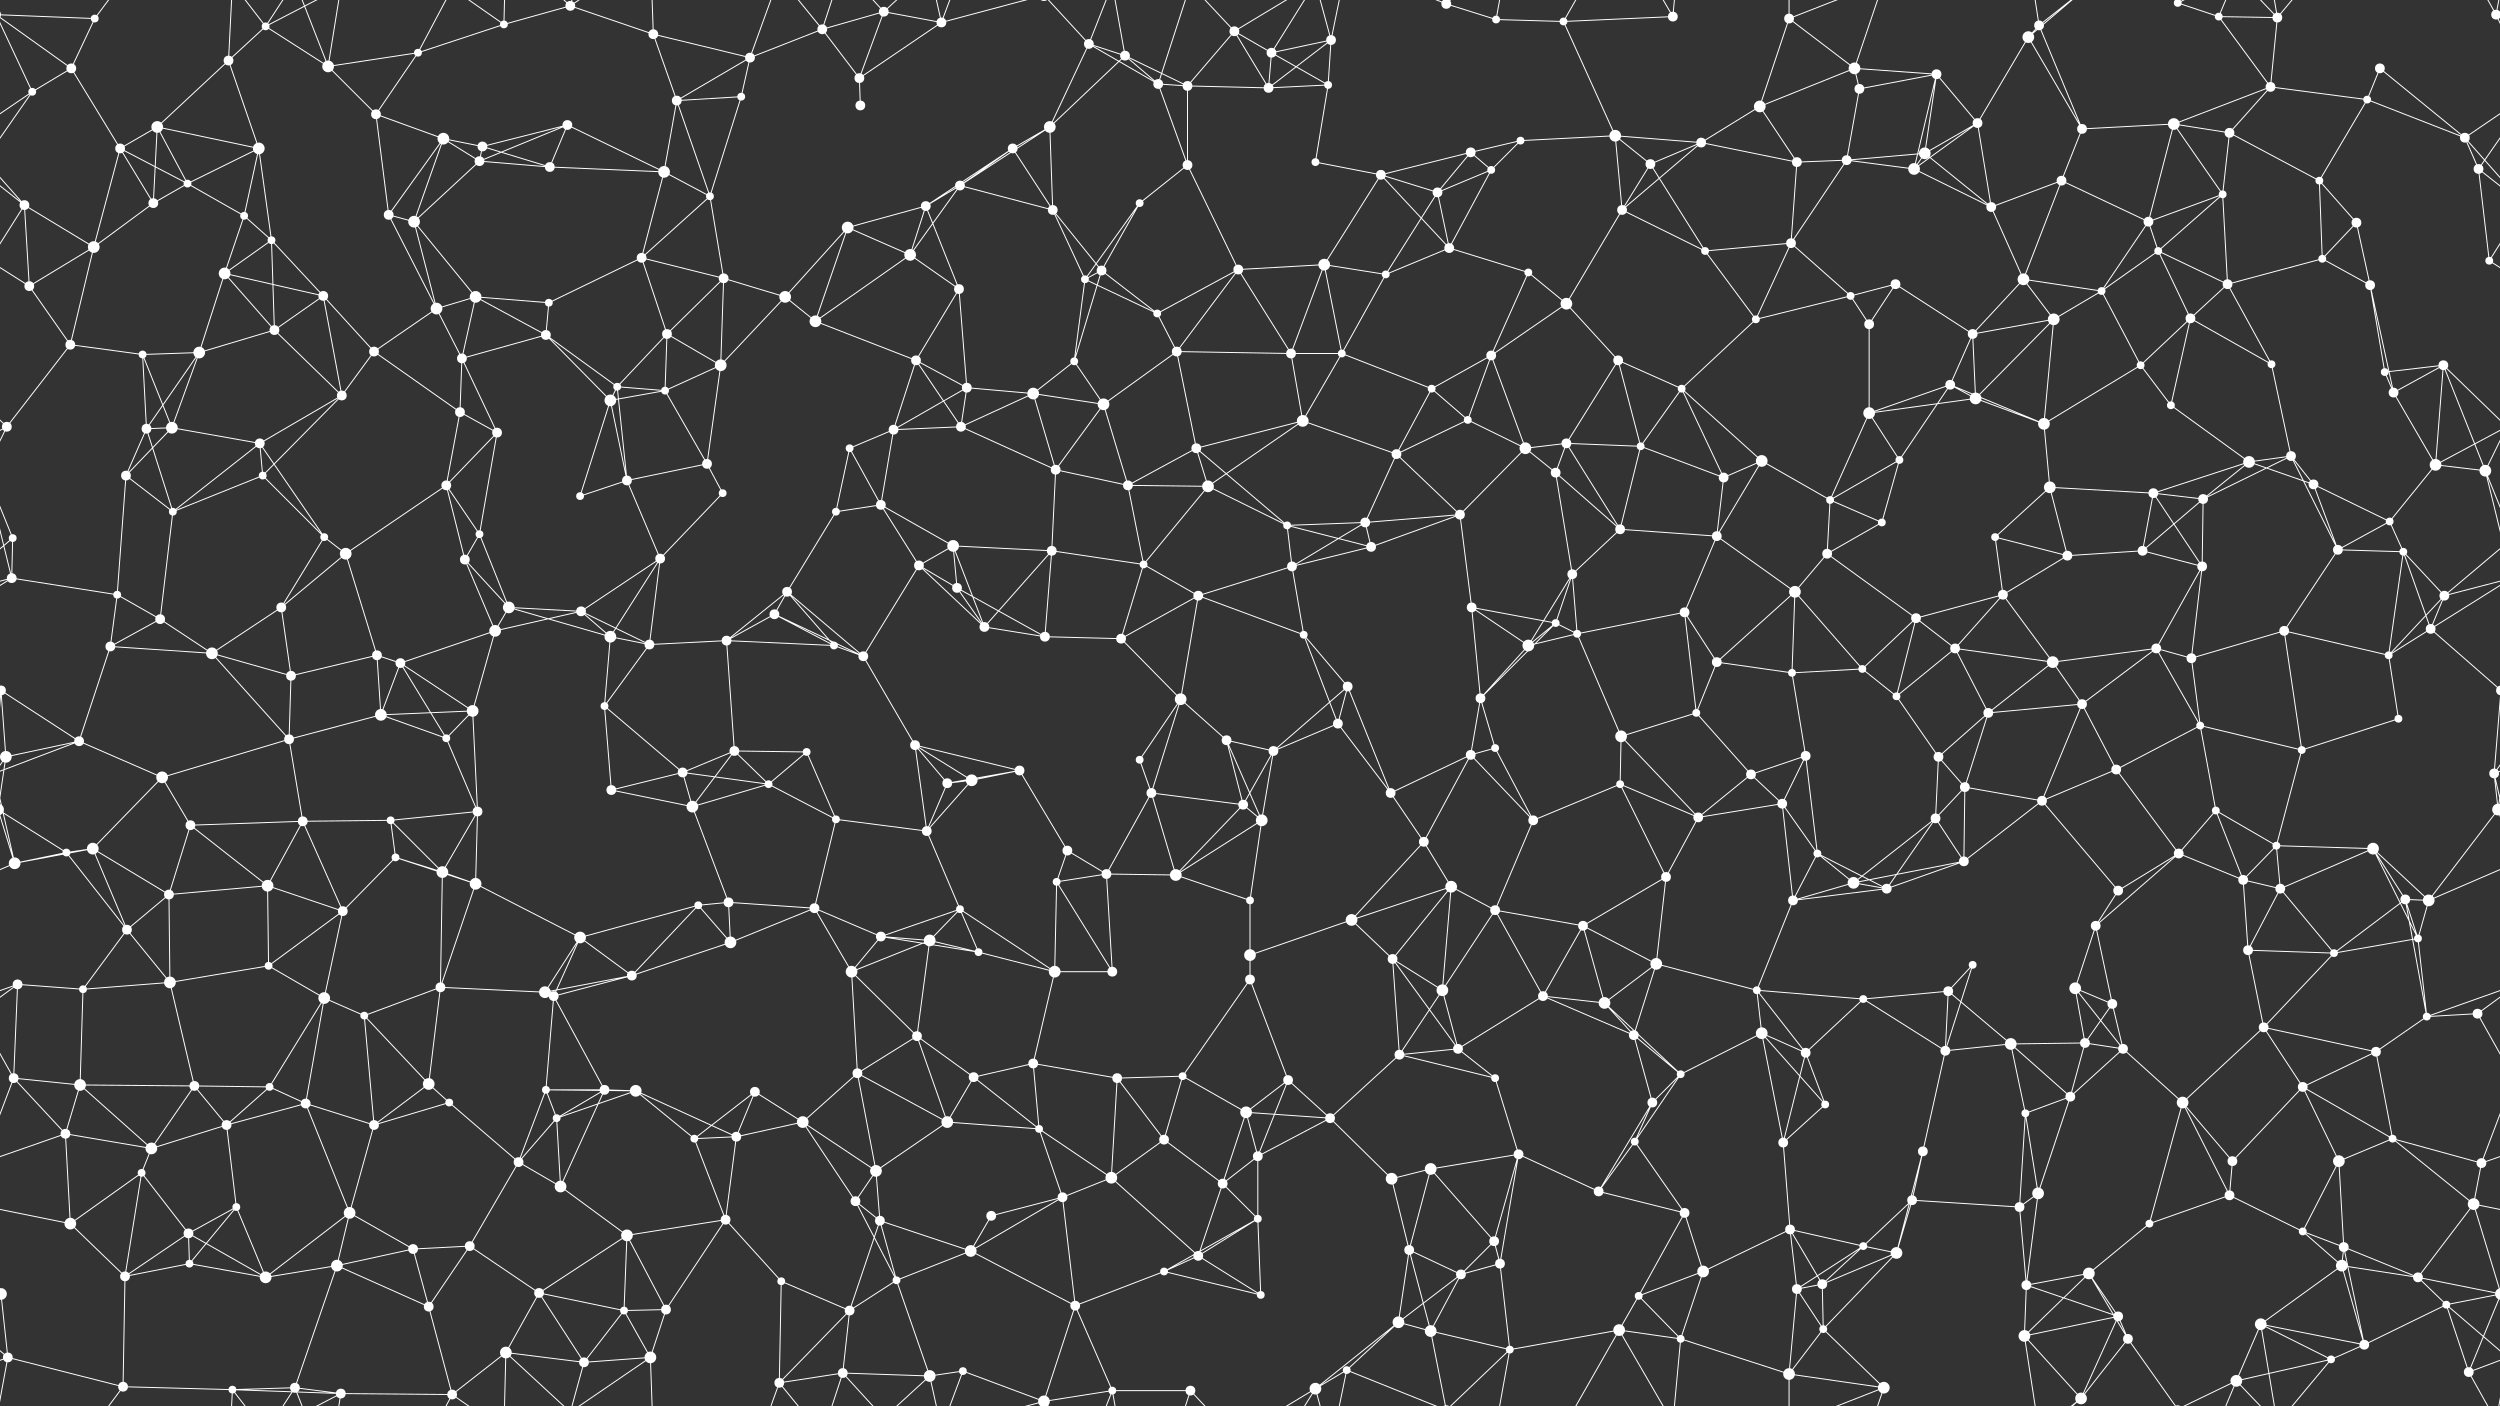 <svg xmlns="http://www.w3.org/2000/svg" width="2560" height="1440" fill="#fff"><rect width="100%" height="100%" fill="#333333" stroke="none"/><circle cx="73" cy="70" r="5"/><circle cx="97" cy="19" r="4"/><circle cx="234" cy="62" r="5"/><circle cx="272" cy="27" r="4"/><circle cx="336" cy="68" r="6"/><circle cx="428" cy="54" r="4"/><circle cx="516" cy="25" r="4"/><circle cx="584" cy="6" r="5"/><circle cx="669" cy="35" r="5"/><circle cx="768" cy="59" r="5"/><circle cx="842" cy="30" r="5"/><circle cx="905" cy="12" r="5"/><circle cx="964" cy="23" r="5"/><circle cx="1115" cy="45" r="5"/><circle cx="1152" cy="57" r="5"/><circle cx="1264" cy="32" r="5"/><circle cx="1302" cy="54" r="5"/><circle cx="1363" cy="41" r="5"/><circle cx="1481" cy="4" r="5"/><circle cx="1481" cy="1444" r="5"/><circle cx="1532" cy="20" r="4"/><circle cx="1601" cy="22" r="4"/><circle cx="1713" cy="17" r="5"/><circle cx="1832" cy="19" r="5"/><circle cx="1899" cy="70" r="6"/><circle cx="1983" cy="76" r="5"/><circle cx="2077" cy="38" r="6"/><circle cx="2088" cy="26" r="5"/><circle cx="2230" cy="3" r="4"/><circle cx="2230" cy="1443" r="4"/><circle cx="2272" cy="17" r="4"/><circle cx="2332" cy="18" r="5"/><circle cx="2437" cy="70" r="5"/><circle cx="2556" cy="15" r="5"/><circle cx="-4" cy="15" r="5"/><circle cx="33" cy="94" r="4"/><circle cx="123" cy="152" r="5"/><circle cx="161" cy="130" r="6"/><circle cx="265" cy="152" r="6"/><circle cx="385" cy="117" r="5"/><circle cx="454" cy="142" r="6"/><circle cx="494" cy="150" r="5"/><circle cx="581" cy="128" r="5"/><circle cx="693" cy="103" r="5"/><circle cx="759" cy="99" r="4"/><circle cx="880" cy="80" r="5"/><circle cx="881" cy="108" r="5"/><circle cx="1037" cy="152" r="5"/><circle cx="1075" cy="130" r="6"/><circle cx="1186" cy="86" r="5"/><circle cx="1216" cy="88" r="5"/><circle cx="1299" cy="90" r="5"/><circle cx="1360" cy="87" r="4"/><circle cx="1506" cy="156" r="5"/><circle cx="1557" cy="144" r="4"/><circle cx="1654" cy="139" r="6"/><circle cx="1742" cy="146" r="5"/><circle cx="1802" cy="109" r="6"/><circle cx="1904" cy="91" r="5"/><circle cx="1971" cy="157" r="6"/><circle cx="2025" cy="126" r="5"/><circle cx="2132" cy="132" r="5"/><circle cx="2226" cy="127" r="6"/><circle cx="2283" cy="136" r="5"/><circle cx="2325" cy="89" r="5"/><circle cx="2424" cy="102" r="4"/><circle cx="2524" cy="141" r="5"/><circle cx="25" cy="210" r="5"/><circle cx="157" cy="208" r="5"/><circle cx="192" cy="188" r="4"/><circle cx="250" cy="221" r="4"/><circle cx="398" cy="220" r="5"/><circle cx="424" cy="227" r="6"/><circle cx="491" cy="165" r="5"/><circle cx="563" cy="171" r="5"/><circle cx="680" cy="176" r="6"/><circle cx="727" cy="201" r="4"/><circle cx="868" cy="233" r="6"/><circle cx="948" cy="211" r="5"/><circle cx="983" cy="190" r="5"/><circle cx="1078" cy="215" r="5"/><circle cx="1167" cy="208" r="4"/><circle cx="1216" cy="169" r="5"/><circle cx="1347" cy="166" r="4"/><circle cx="1414" cy="179" r="5"/><circle cx="1472" cy="197" r="5"/><circle cx="1527" cy="174" r="4"/><circle cx="1661" cy="215" r="5"/><circle cx="1690" cy="168" r="5"/><circle cx="1840" cy="166" r="5"/><circle cx="1891" cy="164" r="5"/><circle cx="1960" cy="173" r="6"/><circle cx="2039" cy="212" r="5"/><circle cx="2111" cy="185" r="5"/><circle cx="2200" cy="227" r="5"/><circle cx="2276" cy="199" r="4"/><circle cx="2375" cy="185" r="4"/><circle cx="2413" cy="228" r="5"/><circle cx="2538" cy="173" r="5"/><circle cx="30" cy="293" r="5"/><circle cx="96" cy="253" r="6"/><circle cx="230" cy="280" r="6"/><circle cx="278" cy="246" r="4"/><circle cx="331" cy="303" r="5"/><circle cx="447" cy="316" r="6"/><circle cx="487" cy="304" r="6"/><circle cx="562" cy="310" r="4"/><circle cx="657" cy="264" r="5"/><circle cx="741" cy="285" r="5"/><circle cx="804" cy="304" r="6"/><circle cx="932" cy="261" r="6"/><circle cx="982" cy="296" r="5"/><circle cx="1111" cy="286" r="4"/><circle cx="1128" cy="277" r="5"/><circle cx="1268" cy="276" r="5"/><circle cx="1356" cy="271" r="6"/><circle cx="1419" cy="281" r="4"/><circle cx="1484" cy="254" r="5"/><circle cx="1565" cy="279" r="4"/><circle cx="1604" cy="311" r="6"/><circle cx="1746" cy="257" r="4"/><circle cx="1834" cy="249" r="5"/><circle cx="1895" cy="303" r="4"/><circle cx="1941" cy="291" r="5"/><circle cx="2072" cy="286" r="6"/><circle cx="2152" cy="298" r="4"/><circle cx="2210" cy="257" r="4"/><circle cx="2281" cy="291" r="5"/><circle cx="2378" cy="265" r="4"/><circle cx="2427" cy="292" r="5"/><circle cx="2549" cy="267" r="4"/><circle cx="72" cy="353" r="5"/><circle cx="146" cy="363" r="4"/><circle cx="204" cy="361" r="6"/><circle cx="281" cy="338" r="5"/><circle cx="383" cy="360" r="5"/><circle cx="473" cy="367" r="5"/><circle cx="559" cy="343" r="5"/><circle cx="632" cy="396" r="4"/><circle cx="683" cy="342" r="5"/><circle cx="738" cy="374" r="6"/><circle cx="835" cy="329" r="6"/><circle cx="938" cy="369" r="5"/><circle cx="990" cy="397" r="5"/><circle cx="1100" cy="370" r="4"/><circle cx="1185" cy="321" r="4"/><circle cx="1205" cy="360" r="5"/><circle cx="1322" cy="362" r="5"/><circle cx="1374" cy="362" r="4"/><circle cx="1466" cy="398" r="4"/><circle cx="1527" cy="364" r="5"/><circle cx="1657" cy="369" r="5"/><circle cx="1722" cy="398" r="4"/><circle cx="1798" cy="327" r="4"/><circle cx="1914" cy="332" r="5"/><circle cx="1997" cy="394" r="5"/><circle cx="2020" cy="342" r="5"/><circle cx="2103" cy="327" r="6"/><circle cx="2192" cy="374" r="4"/><circle cx="2243" cy="326" r="5"/><circle cx="2326" cy="373" r="4"/><circle cx="2442" cy="381" r="4"/><circle cx="2502" cy="374" r="5"/><circle cx="7" cy="437" r="5"/><circle cx="150" cy="439" r="5"/><circle cx="176" cy="438" r="6"/><circle cx="266" cy="454" r="5"/><circle cx="350" cy="405" r="5"/><circle cx="471" cy="422" r="5"/><circle cx="509" cy="443" r="5"/><circle cx="625" cy="410" r="6"/><circle cx="681" cy="400" r="4"/><circle cx="724" cy="475" r="5"/><circle cx="870" cy="459" r="4"/><circle cx="915" cy="440" r="5"/><circle cx="984" cy="437" r="5"/><circle cx="1058" cy="403" r="6"/><circle cx="1130" cy="414" r="6"/><circle cx="1225" cy="459" r="5"/><circle cx="1334" cy="431" r="6"/><circle cx="1430" cy="465" r="5"/><circle cx="1503" cy="430" r="4"/><circle cx="1562" cy="459" r="6"/><circle cx="1604" cy="454" r="5"/><circle cx="1680" cy="457" r="4"/><circle cx="1804" cy="472" r="6"/><circle cx="1914" cy="423" r="6"/><circle cx="1945" cy="471" r="4"/><circle cx="2023" cy="408" r="6"/><circle cx="2093" cy="434" r="6"/><circle cx="2223" cy="415" r="4"/><circle cx="2303" cy="473" r="6"/><circle cx="2346" cy="467" r="5"/><circle cx="2451" cy="402" r="5"/><circle cx="2494" cy="476" r="6"/><circle cx="13" cy="551" r="4"/><circle cx="129" cy="487" r="5"/><circle cx="177" cy="524" r="4"/><circle cx="269" cy="487" r="4"/><circle cx="332" cy="550" r="4"/><circle cx="457" cy="497" r="5"/><circle cx="491" cy="547" r="4"/><circle cx="594" cy="508" r="4"/><circle cx="642" cy="492" r="5"/><circle cx="740" cy="505" r="4"/><circle cx="856" cy="524" r="4"/><circle cx="902" cy="517" r="5"/><circle cx="976" cy="559" r="6"/><circle cx="1081" cy="481" r="5"/><circle cx="1155" cy="497" r="5"/><circle cx="1237" cy="498" r="6"/><circle cx="1318" cy="538" r="4"/><circle cx="1398" cy="535" r="5"/><circle cx="1495" cy="527" r="5"/><circle cx="1593" cy="484" r="5"/><circle cx="1659" cy="542" r="5"/><circle cx="1758" cy="549" r="5"/><circle cx="1765" cy="489" r="5"/><circle cx="1874" cy="512" r="4"/><circle cx="1927" cy="535" r="4"/><circle cx="2043" cy="550" r="4"/><circle cx="2099" cy="499" r="6"/><circle cx="2205" cy="505" r="5"/><circle cx="2256" cy="511" r="5"/><circle cx="2369" cy="496" r="5"/><circle cx="2447" cy="534" r="4"/><circle cx="2545" cy="482" r="6"/><circle cx="12" cy="592" r="5"/><circle cx="120" cy="609" r="4"/><circle cx="164" cy="634" r="5"/><circle cx="288" cy="622" r="5"/><circle cx="354" cy="567" r="6"/><circle cx="476" cy="573" r="5"/><circle cx="521" cy="622" r="6"/><circle cx="595" cy="626" r="5"/><circle cx="676" cy="572" r="5"/><circle cx="793" cy="629" r="5"/><circle cx="806" cy="606" r="5"/><circle cx="941" cy="579" r="5"/><circle cx="980" cy="602" r="5"/><circle cx="1077" cy="564" r="5"/><circle cx="1171" cy="578" r="4"/><circle cx="1227" cy="610" r="5"/><circle cx="1323" cy="580" r="5"/><circle cx="1404" cy="560" r="5"/><circle cx="1507" cy="622" r="5"/><circle cx="1593" cy="638" r="4"/><circle cx="1610" cy="588" r="5"/><circle cx="1725" cy="627" r="5"/><circle cx="1838" cy="606" r="6"/><circle cx="1871" cy="567" r="5"/><circle cx="1962" cy="633" r="5"/><circle cx="2051" cy="609" r="5"/><circle cx="2117" cy="569" r="5"/><circle cx="2194" cy="564" r="5"/><circle cx="2255" cy="580" r="5"/><circle cx="2394" cy="563" r="5"/><circle cx="2461" cy="565" r="4"/><circle cx="2503" cy="610" r="5"/><circle cx="1" cy="707" r="5"/><circle cx="2561" cy="707" r="5"/><circle cx="113" cy="662" r="5"/><circle cx="217" cy="669" r="6"/><circle cx="298" cy="692" r="5"/><circle cx="386" cy="671" r="5"/><circle cx="410" cy="679" r="5"/><circle cx="507" cy="646" r="6"/><circle cx="625" cy="652" r="6"/><circle cx="665" cy="660" r="5"/><circle cx="744" cy="656" r="5"/><circle cx="854" cy="661" r="4"/><circle cx="884" cy="672" r="5"/><circle cx="1008" cy="642" r="5"/><circle cx="1070" cy="652" r="5"/><circle cx="1148" cy="654" r="5"/><circle cx="1209" cy="716" r="6"/><circle cx="1335" cy="650" r="4"/><circle cx="1380" cy="703" r="5"/><circle cx="1516" cy="715" r="5"/><circle cx="1565" cy="661" r="6"/><circle cx="1615" cy="649" r="4"/><circle cx="1758" cy="678" r="5"/><circle cx="1835" cy="689" r="4"/><circle cx="1907" cy="685" r="4"/><circle cx="1942" cy="713" r="4"/><circle cx="2002" cy="664" r="5"/><circle cx="2102" cy="678" r="6"/><circle cx="2208" cy="664" r="5"/><circle cx="2244" cy="674" r="5"/><circle cx="2339" cy="646" r="5"/><circle cx="2446" cy="671" r="4"/><circle cx="2489" cy="644" r="5"/><circle cx="6" cy="775" r="6"/><circle cx="81" cy="759" r="5"/><circle cx="166" cy="796" r="6"/><circle cx="296" cy="757" r="5"/><circle cx="390" cy="732" r="6"/><circle cx="457" cy="756" r="4"/><circle cx="484" cy="728" r="6"/><circle cx="619" cy="723" r="4"/><circle cx="699" cy="791" r="5"/><circle cx="752" cy="769" r="5"/><circle cx="826" cy="770" r="4"/><circle cx="937" cy="763" r="5"/><circle cx="995" cy="799" r="6"/><circle cx="1044" cy="789" r="5"/><circle cx="1167" cy="778" r="4"/><circle cx="1256" cy="758" r="5"/><circle cx="1304" cy="769" r="5"/><circle cx="1370" cy="741" r="5"/><circle cx="1506" cy="773" r="5"/><circle cx="1531" cy="766" r="4"/><circle cx="1660" cy="754" r="6"/><circle cx="1737" cy="730" r="4"/><circle cx="1793" cy="793" r="5"/><circle cx="1849" cy="774" r="5"/><circle cx="1985" cy="775" r="5"/><circle cx="2036" cy="730" r="5"/><circle cx="2132" cy="721" r="5"/><circle cx="2167" cy="788" r="5"/><circle cx="2253" cy="743" r="4"/><circle cx="2357" cy="768" r="4"/><circle cx="2456" cy="736" r="4"/><circle cx="2554" cy="792" r="5"/><circle cx="68" cy="873" r="4"/><circle cx="95" cy="869" r="6"/><circle cx="195" cy="845" r="5"/><circle cx="310" cy="841" r="5"/><circle cx="400" cy="840" r="4"/><circle cx="405" cy="878" r="4"/><circle cx="489" cy="831" r="5"/><circle cx="626" cy="809" r="5"/><circle cx="709" cy="826" r="6"/><circle cx="787" cy="803" r="4"/><circle cx="856" cy="839" r="4"/><circle cx="949" cy="851" r="5"/><circle cx="970" cy="802" r="5"/><circle cx="1093" cy="871" r="5"/><circle cx="1179" cy="812" r="5"/><circle cx="1273" cy="824" r="5"/><circle cx="1292" cy="840" r="6"/><circle cx="1424" cy="812" r="5"/><circle cx="1458" cy="862" r="5"/><circle cx="1570" cy="840" r="5"/><circle cx="1659" cy="803" r="4"/><circle cx="1739" cy="837" r="5"/><circle cx="1825" cy="823" r="5"/><circle cx="1861" cy="874" r="4"/><circle cx="1982" cy="838" r="5"/><circle cx="2012" cy="806" r="5"/><circle cx="2091" cy="820" r="5"/><circle cx="2231" cy="874" r="5"/><circle cx="2269" cy="830" r="4"/><circle cx="2331" cy="866" r="4"/><circle cx="2430" cy="869" r="6"/><circle cx="2558" cy="829" r="6"/><circle cx="-2" cy="829" r="6"/><circle cx="15" cy="884" r="6"/><circle cx="130" cy="952" r="5"/><circle cx="173" cy="916" r="5"/><circle cx="274" cy="907" r="6"/><circle cx="351" cy="933" r="5"/><circle cx="453" cy="893" r="6"/><circle cx="487" cy="905" r="6"/><circle cx="594" cy="960" r="6"/><circle cx="715" cy="927" r="4"/><circle cx="746" cy="924" r="5"/><circle cx="834" cy="930" r="5"/><circle cx="902" cy="959" r="5"/><circle cx="983" cy="931" r="4"/><circle cx="1082" cy="903" r="4"/><circle cx="1133" cy="895" r="5"/><circle cx="1204" cy="896" r="6"/><circle cx="1280" cy="922" r="4"/><circle cx="1384" cy="942" r="6"/><circle cx="1486" cy="908" r="6"/><circle cx="1531" cy="932" r="5"/><circle cx="1621" cy="948" r="5"/><circle cx="1706" cy="898" r="5"/><circle cx="1836" cy="922" r="5"/><circle cx="1898" cy="904" r="6"/><circle cx="1932" cy="910" r="5"/><circle cx="2011" cy="882" r="5"/><circle cx="2146" cy="948" r="5"/><circle cx="2169" cy="912" r="5"/><circle cx="2297" cy="901" r="5"/><circle cx="2335" cy="910" r="5"/><circle cx="2463" cy="921" r="5"/><circle cx="2487" cy="922" r="6"/><circle cx="18" cy="1008" r="5"/><circle cx="85" cy="1013" r="4"/><circle cx="174" cy="1006" r="6"/><circle cx="275" cy="989" r="4"/><circle cx="332" cy="1022" r="6"/><circle cx="451" cy="1011" r="5"/><circle cx="558" cy="1016" r="6"/><circle cx="567" cy="1020" r="5"/><circle cx="647" cy="999" r="5"/><circle cx="748" cy="965" r="6"/><circle cx="872" cy="995" r="6"/><circle cx="952" cy="963" r="6"/><circle cx="1002" cy="975" r="4"/><circle cx="1080" cy="995" r="6"/><circle cx="1139" cy="995" r="5"/><circle cx="1280" cy="1003" r="5"/><circle cx="1280" cy="978" r="6"/><circle cx="1426" cy="982" r="5"/><circle cx="1477" cy="1014" r="6"/><circle cx="1580" cy="1020" r="5"/><circle cx="1643" cy="1027" r="6"/><circle cx="1696" cy="987" r="6"/><circle cx="1799" cy="1014" r="4"/><circle cx="1908" cy="1023" r="4"/><circle cx="1995" cy="1015" r="5"/><circle cx="2020" cy="988" r="4"/><circle cx="2125" cy="1012" r="6"/><circle cx="2163" cy="1028" r="5"/><circle cx="2302" cy="973" r="5"/><circle cx="2390" cy="976" r="4"/><circle cx="2476" cy="961" r="4"/><circle cx="2537" cy="1038" r="5"/><circle cx="14" cy="1104" r="5"/><circle cx="82" cy="1111" r="6"/><circle cx="199" cy="1112" r="5"/><circle cx="276" cy="1113" r="4"/><circle cx="373" cy="1040" r="4"/><circle cx="439" cy="1110" r="6"/><circle cx="559" cy="1116" r="4"/><circle cx="619" cy="1116" r="5"/><circle cx="651" cy="1117" r="6"/><circle cx="773" cy="1118" r="5"/><circle cx="878" cy="1099" r="5"/><circle cx="939" cy="1061" r="5"/><circle cx="997" cy="1103" r="5"/><circle cx="1058" cy="1089" r="5"/><circle cx="1144" cy="1104" r="5"/><circle cx="1211" cy="1102" r="4"/><circle cx="1319" cy="1106" r="5"/><circle cx="1433" cy="1080" r="5"/><circle cx="1493" cy="1074" r="5"/><circle cx="1531" cy="1104" r="4"/><circle cx="1673" cy="1060" r="5"/><circle cx="1721" cy="1100" r="4"/><circle cx="1804" cy="1058" r="6"/><circle cx="1849" cy="1078" r="5"/><circle cx="1992" cy="1076" r="5"/><circle cx="2059" cy="1069" r="6"/><circle cx="2135" cy="1068" r="5"/><circle cx="2174" cy="1074" r="5"/><circle cx="2318" cy="1052" r="5"/><circle cx="2358" cy="1113" r="5"/><circle cx="2433" cy="1077" r="5"/><circle cx="2485" cy="1041" r="4"/><circle cx="67" cy="1161" r="5"/><circle cx="155" cy="1176" r="6"/><circle cx="232" cy="1152" r="5"/><circle cx="313" cy="1130" r="5"/><circle cx="383" cy="1152" r="5"/><circle cx="460" cy="1129" r="4"/><circle cx="531" cy="1190" r="5"/><circle cx="570" cy="1145" r="4"/><circle cx="711" cy="1166" r="4"/><circle cx="754" cy="1164" r="5"/><circle cx="822" cy="1149" r="6"/><circle cx="897" cy="1199" r="6"/><circle cx="970" cy="1149" r="6"/><circle cx="1064" cy="1156" r="4"/><circle cx="1192" cy="1167" r="5"/><circle cx="1276" cy="1139" r="6"/><circle cx="1288" cy="1184" r="5"/><circle cx="1362" cy="1145" r="5"/><circle cx="1465" cy="1197" r="6"/><circle cx="1555" cy="1182" r="5"/><circle cx="1674" cy="1169" r="4"/><circle cx="1692" cy="1129" r="5"/><circle cx="1826" cy="1170" r="5"/><circle cx="1869" cy="1131" r="4"/><circle cx="1969" cy="1179" r="5"/><circle cx="2074" cy="1140" r="4"/><circle cx="2120" cy="1123" r="5"/><circle cx="2235" cy="1129" r="6"/><circle cx="2286" cy="1189" r="5"/><circle cx="2395" cy="1189" r="6"/><circle cx="2450" cy="1166" r="4"/><circle cx="2541" cy="1191" r="5"/><circle cx="72" cy="1253" r="6"/><circle cx="145" cy="1201" r="4"/><circle cx="193" cy="1263" r="5"/><circle cx="242" cy="1236" r="4"/><circle cx="358" cy="1242" r="6"/><circle cx="423" cy="1279" r="5"/><circle cx="481" cy="1276" r="5"/><circle cx="574" cy="1215" r="6"/><circle cx="642" cy="1265" r="6"/><circle cx="743" cy="1249" r="5"/><circle cx="876" cy="1230" r="5"/><circle cx="901" cy="1250" r="5"/><circle cx="1015" cy="1245" r="5"/><circle cx="1088" cy="1226" r="5"/><circle cx="1138" cy="1206" r="6"/><circle cx="1252" cy="1212" r="5"/><circle cx="1288" cy="1248" r="4"/><circle cx="1425" cy="1207" r="6"/><circle cx="1443" cy="1280" r="5"/><circle cx="1530" cy="1271" r="5"/><circle cx="1637" cy="1220" r="5"/><circle cx="1725" cy="1242" r="5"/><circle cx="1833" cy="1259" r="5"/><circle cx="1908" cy="1276" r="4"/><circle cx="1958" cy="1229" r="5"/><circle cx="2068" cy="1236" r="5"/><circle cx="2087" cy="1222" r="6"/><circle cx="2201" cy="1253" r="4"/><circle cx="2283" cy="1224" r="5"/><circle cx="2358" cy="1261" r="4"/><circle cx="2400" cy="1277" r="5"/><circle cx="2533" cy="1233" r="6"/><circle cx="1" cy="1325" r="6"/><circle cx="2561" cy="1325" r="6"/><circle cx="128" cy="1307" r="5"/><circle cx="194" cy="1294" r="4"/><circle cx="272" cy="1308" r="6"/><circle cx="345" cy="1296" r="6"/><circle cx="439" cy="1338" r="5"/><circle cx="552" cy="1324" r="5"/><circle cx="639" cy="1342" r="4"/><circle cx="682" cy="1341" r="5"/><circle cx="800" cy="1312" r="4"/><circle cx="870" cy="1342" r="5"/><circle cx="918" cy="1311" r="4"/><circle cx="994" cy="1281" r="6"/><circle cx="1101" cy="1337" r="5"/><circle cx="1192" cy="1302" r="4"/><circle cx="1227" cy="1286" r="5"/><circle cx="1291" cy="1326" r="4"/><circle cx="1432" cy="1354" r="6"/><circle cx="1496" cy="1305" r="5"/><circle cx="1536" cy="1294" r="5"/><circle cx="1678" cy="1327" r="4"/><circle cx="1744" cy="1302" r="6"/><circle cx="1840" cy="1320" r="5"/><circle cx="1866" cy="1315" r="5"/><circle cx="1942" cy="1283" r="6"/><circle cx="2075" cy="1316" r="5"/><circle cx="2139" cy="1304" r="6"/><circle cx="2169" cy="1348" r="5"/><circle cx="2315" cy="1356" r="6"/><circle cx="2398" cy="1296" r="6"/><circle cx="2476" cy="1308" r="5"/><circle cx="2505" cy="1336" r="4"/><circle cx="8" cy="1390" r="5"/><circle cx="126" cy="1420" r="5"/><circle cx="238" cy="1423" r="4"/><circle cx="302" cy="1421" r="5"/><circle cx="349" cy="1427" r="5"/><circle cx="463" cy="1428" r="5"/><circle cx="518" cy="1385" r="6"/><circle cx="598" cy="1395" r="5"/><circle cx="666" cy="1390" r="6"/><circle cx="798" cy="1416" r="5"/><circle cx="863" cy="1406" r="5"/><circle cx="952" cy="1409" r="6"/><circle cx="986" cy="1404" r="4"/><circle cx="1069" cy="1435" r="6"/><circle cx="1069" cy="-5" r="6"/><circle cx="1139" cy="1424" r="4"/><circle cx="1219" cy="1424" r="5"/><circle cx="1347" cy="1422" r="6"/><circle cx="1379" cy="1403" r="4"/><circle cx="1465" cy="1363" r="6"/><circle cx="1546" cy="1382" r="4"/><circle cx="1658" cy="1362" r="6"/><circle cx="1721" cy="1371" r="4"/><circle cx="1832" cy="1407" r="6"/><circle cx="1867" cy="1361" r="4"/><circle cx="1929" cy="1421" r="6"/><circle cx="2073" cy="1368" r="6"/><circle cx="2131" cy="1432" r="6"/><circle cx="2179" cy="1371" r="5"/><circle cx="2290" cy="1414" r="6"/><circle cx="2387" cy="1392" r="4"/><circle cx="2421" cy="1377" r="5"/><circle cx="2528" cy="1405" r="5"/><path stroke="#fff" d="M73 70L97 19M73 70L-4 15M73 70L33 94M73 70L123 152M2633 70L2556 15M97 19L-4 15M97 19L126 -20M2657 19L2556 15M97 1459L126 1420M234 62L272 27M234 62L161 130M234 62L265 152M234 62L238 -17M234 1502L238 1423M272 27L336 68M272 27L238 -17M272 27L302 -19M272 27L349 -13M272 1467L238 1423M272 1467L302 1421M272 1467L349 1427M336 68L428 54M336 68L385 117M336 68L302 -19M336 68L349 -13M336 1508L302 1421M336 1508L349 1427M428 54L516 25M428 54L385 117M428 54L463 -12M428 1494L463 1428M516 25L584 6M516 25L463 -12M516 25L518 -55M516 1465L463 1428M516 1465L518 1385M584 6L669 35M584 6L518 -55M584 6L598 -45M584 6L666 -50M584 1446L518 1385M584 1446L598 1395M584 1446L666 1390M669 35L768 59M669 35L693 103M669 35L666 -50M669 1475L666 1390M768 59L842 30M768 59L693 103M768 59L759 99M768 59L798 -24M768 1499L798 1416M842 30L905 12M842 30L880 80M842 30L798 -24M842 30L863 -34M842 1470L798 1416M842 1470L863 1406M905 12L964 23M905 12L880 80M905 12L863 -34M905 12L952 -31M905 1452L863 1406M905 1452L952 1409M964 23L880 80M964 23L952 -31M964 23L986 -36M964 23L1069 -5M964 1463L952 1409M964 1463L986 1404M964 1463L1069 1435M1115 45L1152 57M1115 45L1075 130M1115 45L1186 86M1115 45L1069 -5M1115 45L1139 -16M1115 1485L1069 1435M1115 1485L1139 1424M1152 57L1075 130M1152 57L1186 86M1152 57L1216 88M1152 57L1139 -16M1152 1497L1139 1424M1264 32L1302 54M1264 32L1216 88M1264 32L1299 90M1264 32L1219 -16M1264 32L1347 -18M1264 1472L1219 1424M1264 1472L1347 1422M1302 54L1363 41M1302 54L1299 90M1302 54L1360 87M1302 54L1347 -18M1302 1494L1347 1422M1363 41L1299 90M1363 41L1360 87M1363 41L1347 -18M1363 41L1379 -37M1363 1481L1347 1422M1363 1481L1379 1403M1481 4L1532 20M1481 4L1379 -37M1481 4L1465 -77M1481 4L1546 -58M1481 1444L1379 1403M1481 1444L1465 1363M1481 1444L1546 1382M1532 20L1601 22M1532 20L1546 -58M1532 1460L1546 1382M1601 22L1713 17M1601 22L1654 139M1601 22L1658 -78M1601 1462L1658 1362M1713 17L1658 -78M1713 17L1721 -69M1713 1457L1658 1362M1713 1457L1721 1371M1832 19L1899 70M1832 19L1802 109M1832 19L1832 -33M1832 19L1929 -19M1832 1459L1832 1407M1832 1459L1929 1421M1899 70L1983 76M1899 70L1802 109M1899 70L1904 91M1899 70L1929 -19M1899 1510L1929 1421M1983 76L1904 91M1983 76L1971 157M1983 76L2025 126M1983 76L1960 173M2077 38L2088 26M2077 38L2025 126M2077 38L2132 132M2077 38L2131 -8M2077 1478L2131 1432M2088 26L2132 132M2088 26L2073 -72M2088 26L2131 -8M2088 1466L2073 1368M2088 1466L2131 1432M2230 3L2272 17M2230 3L2179 -69M2230 3L2290 -26M2230 1443L2179 1371M2230 1443L2290 1414M2272 17L2332 18M2272 17L2325 89M2272 17L2290 -26M2272 1457L2290 1414M2332 18L2325 89M2332 18L2315 -84M2332 18L2290 -26M2332 18L2387 -48M2332 1458L2315 1356M2332 1458L2290 1414M2332 1458L2387 1392M2437 70L2424 102M2437 70L2524 141M2556 15L2593 94M2556 15L2568 -50M2556 15L2528 -35M-4 15L33 94M-4 15L8 -50M-4 1455L8 1390M2556 1455L2568 1390M2556 1455L2528 1405M33 94L-36 141M33 94L-22 173M2593 94L2524 141M2593 94L2538 173M123 152L161 130M123 152L157 208M123 152L192 188M123 152L96 253M161 130L265 152M161 130L157 208M161 130L192 188M265 152L192 188M265 152L250 221M265 152L278 246M385 117L454 142M385 117L398 220M454 142L494 150M454 142L398 220M454 142L424 227M454 142L491 165M494 150L581 128M494 150L491 165M494 150L563 171M581 128L491 165M581 128L563 171M581 128L680 176M693 103L759 99M693 103L680 176M693 103L727 201M759 99L727 201M880 80L881 108M1037 152L1075 130M1037 152L948 211M1037 152L983 190M1037 152L1078 215M1075 130L983 190M1075 130L1078 215M1186 86L1216 88M1186 86L1216 169M1186 86L1219 -16M1186 1526L1219 1424M1216 88L1299 90M1216 88L1216 169M1299 90L1360 87M1360 87L1347 166M1506 156L1557 144M1506 156L1414 179M1506 156L1472 197M1506 156L1527 174M1557 144L1654 139M1557 144L1527 174M1654 139L1742 146M1654 139L1661 215M1654 139L1690 168M1742 146L1802 109M1742 146L1661 215M1742 146L1690 168M1742 146L1840 166M1802 109L1840 166M1904 91L1891 164M1971 157L2025 126M1971 157L1891 164M1971 157L1960 173M1971 157L2039 212M2025 126L1960 173M2025 126L2039 212M2132 132L2226 127M2132 132L2111 185M2226 127L2283 136M2226 127L2325 89M2226 127L2200 227M2226 127L2276 199M2283 136L2325 89M2283 136L2276 199M2283 136L2375 185M2325 89L2424 102M2424 102L2524 141M2424 102L2375 185M2524 141L2585 210M2524 141L2538 173M-36 141L25 210M25 210L-22 173M25 210L30 293M25 210L96 253M25 210L-11 267M2585 210L2538 173M2585 210L2549 267M157 208L192 188M157 208L96 253M192 188L250 221M250 221L230 280M250 221L278 246M398 220L424 227M398 220L447 316M424 227L491 165M424 227L447 316M424 227L487 304M491 165L563 171M563 171L680 176M680 176L727 201M680 176L657 264M727 201L657 264M727 201L741 285M868 233L948 211M868 233L804 304M868 233L932 261M868 233L835 329M948 211L983 190M948 211L932 261M948 211L982 296M983 190L1078 215M983 190L932 261M1078 215L1111 286M1078 215L1128 277M1167 208L1216 169M1167 208L1111 286M1167 208L1128 277M1216 169L1268 276M1347 166L1414 179M1414 179L1472 197M1414 179L1356 271M1414 179L1484 254M1472 197L1527 174M1472 197L1419 281M1472 197L1484 254M1527 174L1484 254M1661 215L1690 168M1661 215L1604 311M1661 215L1746 257M1690 168L1746 257M1840 166L1891 164M1840 166L1834 249M1891 164L1960 173M1891 164L1834 249M1960 173L2039 212M2039 212L2111 185M2039 212L2072 286M2111 185L2200 227M2111 185L2072 286M2200 227L2276 199M2200 227L2152 298M2200 227L2210 257M2276 199L2210 257M2276 199L2281 291M2375 185L2413 228M2375 185L2378 265M2413 228L2378 265M2413 228L2427 292M2538 173L2549 267M30 293L96 253M30 293L-11 267M30 293L72 353M2590 293L2549 267M96 253L72 353M230 280L278 246M230 280L331 303M230 280L204 361M230 280L281 338M278 246L331 303M278 246L281 338M331 303L281 338M331 303L383 360M331 303L350 405M447 316L487 304M447 316L383 360M447 316L473 367M487 304L562 310M487 304L473 367M487 304L559 343M562 310L657 264M562 310L559 343M657 264L741 285M657 264L683 342M741 285L804 304M741 285L683 342M741 285L738 374M804 304L738 374M804 304L835 329M932 261L982 296M932 261L835 329M982 296L938 369M982 296L990 397M1111 286L1128 277M1111 286L1100 370M1111 286L1185 321M1128 277L1100 370M1128 277L1185 321M1268 276L1356 271M1268 276L1185 321M1268 276L1205 360M1268 276L1322 362M1356 271L1419 281M1356 271L1322 362M1356 271L1374 362M1419 281L1484 254M1419 281L1374 362M1484 254L1565 279M1565 279L1604 311M1565 279L1527 364M1604 311L1527 364M1604 311L1657 369M1746 257L1834 249M1746 257L1798 327M1834 249L1895 303M1834 249L1798 327M1895 303L1941 291M1895 303L1798 327M1895 303L1914 332M1941 291L1914 332M1941 291L2020 342M2072 286L2152 298M2072 286L2020 342M2072 286L2103 327M2152 298L2210 257M2152 298L2103 327M2152 298L2192 374M2210 257L2281 291M2210 257L2243 326M2281 291L2378 265M2281 291L2243 326M2281 291L2326 373M2378 265L2427 292M2427 292L2442 381M2427 292L2451 402M72 353L146 363M72 353L7 437M146 363L204 361M146 363L150 439M146 363L176 438M204 361L281 338M204 361L150 439M204 361L176 438M281 338L350 405M383 360L350 405M383 360L471 422M473 367L559 343M473 367L471 422M473 367L509 443M559 343L632 396M559 343L625 410M632 396L683 342M632 396L625 410M632 396L681 400M632 396L642 492M683 342L738 374M683 342L681 400M738 374L681 400M738 374L724 475M835 329L938 369M938 369L990 397M938 369L915 440M938 369L984 437M990 397L915 440M990 397L984 437M990 397L1058 403M1100 370L1058 403M1100 370L1130 414M1185 321L1205 360M1205 360L1322 362M1205 360L1130 414M1205 360L1225 459M1322 362L1374 362M1322 362L1334 431M1374 362L1466 398M1374 362L1334 431M1466 398L1527 364M1466 398L1430 465M1466 398L1503 430M1527 364L1503 430M1527 364L1562 459M1657 369L1722 398M1657 369L1604 454M1657 369L1680 457M1722 398L1798 327M1722 398L1680 457M1722 398L1804 472M1722 398L1765 489M1914 332L1914 423M1997 394L2020 342M1997 394L1914 423M1997 394L1945 471M1997 394L2023 408M1997 394L2093 434M2020 342L2103 327M2020 342L2023 408M2103 327L2023 408M2103 327L2093 434M2192 374L2243 326M2192 374L2093 434M2192 374L2223 415M2243 326L2326 373M2243 326L2223 415M2326 373L2346 467M2442 381L2502 374M2442 381L2451 402M2502 374L2567 437M2502 374L2451 402M2502 374L2494 476M2502 374L2545 482M-58 374L7 437M7 437L-66 476M7 437L-15 482M2567 437L2494 476M2567 437L2545 482M150 439L176 438M150 439L129 487M150 439L177 524M176 438L266 454M176 438L129 487M266 454L350 405M266 454L177 524M266 454L269 487M266 454L332 550M350 405L269 487M471 422L509 443M471 422L457 497M509 443L457 497M509 443L491 547M625 410L681 400M625 410L594 508M625 410L642 492M681 400L724 475M724 475L642 492M724 475L740 505M870 459L915 440M870 459L856 524M870 459L902 517M915 440L984 437M915 440L902 517M984 437L1058 403M984 437L1081 481M1058 403L1130 414M1058 403L1081 481M1130 414L1081 481M1130 414L1155 497M1225 459L1334 431M1225 459L1155 497M1225 459L1237 498M1225 459L1318 538M1334 431L1430 465M1334 431L1237 498M1430 465L1503 430M1430 465L1398 535M1430 465L1495 527M1503 430L1562 459M1562 459L1604 454M1562 459L1495 527M1562 459L1593 484M1604 454L1680 457M1604 454L1593 484M1604 454L1659 542M1680 457L1659 542M1680 457L1765 489M1804 472L1758 549M1804 472L1765 489M1804 472L1874 512M1914 423L1945 471M1914 423L2023 408M1914 423L1874 512M1945 471L1874 512M1945 471L1927 535M2023 408L2093 434M2093 434L2099 499M2223 415L2303 473M2303 473L2346 467M2303 473L2205 505M2303 473L2256 511M2303 473L2369 496M2346 467L2256 511M2346 467L2369 496M2346 467L2394 563M2451 402L2494 476M2494 476L2447 534M2494 476L2545 482M13 551L-15 482M13 551L12 592M13 551L-57 610M2573 551L2545 482M2573 551L2503 610M129 487L177 524M129 487L120 609M177 524L269 487M177 524L164 634M269 487L332 550M332 550L288 622M332 550L354 567M457 497L491 547M457 497L354 567M457 497L476 573M491 547L476 573M491 547L521 622M594 508L642 492M642 492L676 572M740 505L676 572M856 524L902 517M856 524L806 606M902 517L976 559M902 517L941 579M976 559L941 579M976 559L980 602M976 559L1077 564M976 559L1008 642M1081 481L1155 497M1081 481L1077 564M1155 497L1237 498M1155 497L1171 578M1237 498L1318 538M1237 498L1171 578M1318 538L1398 535M1318 538L1323 580M1318 538L1404 560M1398 535L1495 527M1398 535L1323 580M1398 535L1404 560M1495 527L1404 560M1495 527L1507 622M1593 484L1659 542M1593 484L1610 588M1659 542L1758 549M1659 542L1610 588M1758 549L1765 489M1758 549L1725 627M1758 549L1838 606M1874 512L1927 535M1874 512L1871 567M1927 535L1871 567M2043 550L2099 499M2043 550L2051 609M2043 550L2117 569M2099 499L2205 505M2099 499L2117 569M2205 505L2256 511M2205 505L2194 564M2205 505L2255 580M2256 511L2194 564M2256 511L2255 580M2369 496L2447 534M2369 496L2394 563M2447 534L2394 563M2447 534L2461 565M2545 482L2572 592M-15 482L12 592M12 592L120 609M12 592L-57 610M12 592L-71 644M2572 592L2503 610M2572 592L2489 644M120 609L164 634M120 609L113 662M164 634L113 662M164 634L217 669M288 622L354 567M288 622L217 669M288 622L298 692M354 567L386 671M476 573L521 622M476 573L507 646M521 622L595 626M521 622L507 646M521 622L625 652M595 626L676 572M595 626L507 646M595 626L625 652M595 626L665 660M676 572L625 652M676 572L665 660M793 629L806 606M793 629L744 656M793 629L854 661M793 629L884 672M806 606L744 656M806 606L854 661M806 606L884 672M941 579L980 602M941 579L884 672M941 579L1008 642M980 602L1008 642M980 602L1070 652M1077 564L1171 578M1077 564L1008 642M1077 564L1070 652M1171 578L1227 610M1171 578L1148 654M1227 610L1323 580M1227 610L1148 654M1227 610L1209 716M1227 610L1335 650M1323 580L1404 560M1323 580L1335 650M1507 622L1593 638M1507 622L1516 715M1507 622L1565 661M1593 638L1610 588M1593 638L1516 715M1593 638L1565 661M1593 638L1615 649M1610 588L1565 661M1610 588L1615 649M1725 627L1615 649M1725 627L1758 678M1725 627L1737 730M1838 606L1871 567M1838 606L1758 678M1838 606L1835 689M1838 606L1907 685M1871 567L1962 633M1962 633L2051 609M1962 633L1907 685M1962 633L1942 713M1962 633L2002 664M2051 609L2117 569M2051 609L2002 664M2051 609L2102 678M2117 569L2194 564M2194 564L2255 580M2255 580L2208 664M2255 580L2244 674M2394 563L2461 565M2394 563L2339 646M2461 565L2503 610M2461 565L2446 671M2461 565L2489 644M2503 610L2446 671M2503 610L2489 644M1 707L-71 644M1 707L6 775M1 707L81 759M1 707L-6 792M2561 707L2489 644M2561 707L2554 792M113 662L217 669M113 662L81 759M217 669L298 692M217 669L296 757M298 692L386 671M298 692L296 757M386 671L410 679M386 671L390 732M410 679L507 646M410 679L390 732M410 679L457 756M410 679L484 728M507 646L484 728M625 652L665 660M625 652L619 723M665 660L744 656M665 660L619 723M744 656L854 661M744 656L752 769M854 661L884 672M884 672L937 763M1008 642L1070 652M1070 652L1148 654M1148 654L1209 716M1209 716L1167 778M1209 716L1256 758M1209 716L1179 812M1335 650L1380 703M1335 650L1370 741M1380 703L1304 769M1380 703L1370 741M1380 703L1424 812M1516 715L1565 661M1516 715L1506 773M1516 715L1531 766M1565 661L1615 649M1615 649L1660 754M1758 678L1835 689M1758 678L1737 730M1835 689L1907 685M1835 689L1849 774M1907 685L1942 713M1942 713L2002 664M1942 713L1985 775M2002 664L2102 678M2002 664L2036 730M2102 678L2208 664M2102 678L2036 730M2102 678L2132 721M2208 664L2244 674M2208 664L2132 721M2208 664L2253 743M2244 674L2339 646M2244 674L2253 743M2339 646L2446 671M2339 646L2357 768M2446 671L2489 644M2446 671L2456 736M6 775L81 759M6 775L-6 792M6 775L-2 829M2566 775L2554 792M2566 775L2558 829M81 759L166 796M81 759L-6 792M2641 759L2554 792M166 796L296 757M166 796L95 869M166 796L195 845M296 757L390 732M296 757L310 841M390 732L457 756M390 732L484 728M457 756L484 728M457 756L489 831M484 728L489 831M619 723L699 791M619 723L626 809M699 791L752 769M699 791L626 809M699 791L709 826M699 791L787 803M752 769L826 770M752 769L709 826M752 769L787 803M826 770L787 803M826 770L856 839M937 763L995 799M937 763L1044 789M937 763L949 851M937 763L970 802M995 799L1044 789M995 799L949 851M995 799L970 802M1044 789L970 802M1044 789L1093 871M1167 778L1179 812M1256 758L1304 769M1256 758L1273 824M1256 758L1292 840M1304 769L1370 741M1304 769L1273 824M1304 769L1292 840M1370 741L1424 812M1506 773L1531 766M1506 773L1424 812M1506 773L1458 862M1506 773L1570 840M1531 766L1570 840M1660 754L1737 730M1660 754L1659 803M1660 754L1739 837M1737 730L1793 793M1793 793L1849 774M1793 793L1739 837M1793 793L1825 823M1849 774L1825 823M1849 774L1861 874M1985 775L2036 730M1985 775L1982 838M1985 775L2012 806M2036 730L2132 721M2036 730L2012 806M2132 721L2167 788M2132 721L2091 820M2167 788L2253 743M2167 788L2091 820M2167 788L2231 874M2253 743L2357 768M2253 743L2269 830M2357 768L2456 736M2357 768L2331 866M2554 792L2558 829M2554 792L2575 884M-6 792L15 884M68 873L95 869M68 873L-2 829M68 873L15 884M68 873L130 952M2628 873L2558 829M95 869L15 884M95 869L130 952M95 869L173 916M195 845L310 841M195 845L173 916M195 845L274 907M310 841L400 840M310 841L274 907M310 841L351 933M400 840L405 878M400 840L489 831M400 840L453 893M405 878L351 933M405 878L453 893M405 878L487 905M489 831L453 893M489 831L487 905M626 809L709 826M709 826L787 803M709 826L746 924M787 803L856 839M856 839L949 851M856 839L834 930M949 851L970 802M949 851L983 931M1093 871L1082 903M1093 871L1133 895M1179 812L1273 824M1179 812L1133 895M1179 812L1204 896M1273 824L1292 840M1273 824L1204 896M1292 840L1204 896M1292 840L1280 922M1424 812L1458 862M1458 862L1384 942M1458 862L1486 908M1570 840L1659 803M1570 840L1531 932M1659 803L1739 837M1659 803L1706 898M1739 837L1825 823M1739 837L1706 898M1825 823L1861 874M1825 823L1836 922M1861 874L1836 922M1861 874L1898 904M1861 874L1932 910M1982 838L2012 806M1982 838L1898 904M1982 838L1932 910M1982 838L2011 882M2012 806L2091 820M2012 806L2011 882M2091 820L2011 882M2091 820L2169 912M2231 874L2269 830M2231 874L2146 948M2231 874L2169 912M2231 874L2297 901M2269 830L2331 866M2269 830L2297 901M2331 866L2430 869M2331 866L2297 901M2331 866L2335 910M2430 869L2335 910M2430 869L2463 921M2430 869L2487 922M2430 869L2476 961M2558 829L2575 884M2558 829L2487 922M-2 829L15 884M15 884L-73 922M2575 884L2487 922M130 952L173 916M130 952L85 1013M130 952L174 1006M173 916L274 907M173 916L174 1006M274 907L351 933M274 907L275 989M351 933L275 989M351 933L332 1022M453 893L487 905M453 893L451 1011M487 905L594 960M487 905L451 1011M594 960L715 927M594 960L558 1016M594 960L567 1020M594 960L647 999M715 927L746 924M715 927L647 999M715 927L748 965M746 924L834 930M746 924L748 965M834 930L902 959M834 930L748 965M834 930L872 995M902 959L983 931M902 959L872 995M902 959L952 963M902 959L1002 975M983 931L952 963M983 931L1002 975M983 931L1080 995M1082 903L1133 895M1082 903L1080 995M1082 903L1139 995M1133 895L1204 896M1133 895L1139 995M1204 896L1280 922M1280 922L1280 1003M1280 922L1280 978M1384 942L1486 908M1384 942L1280 978M1384 942L1426 982M1486 908L1531 932M1486 908L1426 982M1486 908L1477 1014M1531 932L1621 948M1531 932L1477 1014M1531 932L1580 1020M1621 948L1706 898M1621 948L1580 1020M1621 948L1643 1027M1621 948L1696 987M1706 898L1696 987M1836 922L1898 904M1836 922L1932 910M1836 922L1799 1014M1898 904L1932 910M1898 904L2011 882M1932 910L2011 882M2146 948L2169 912M2146 948L2125 1012M2146 948L2163 1028M2297 901L2335 910M2297 901L2302 973M2335 910L2302 973M2335 910L2390 976M2463 921L2487 922M2463 921L2390 976M2463 921L2476 961M2463 921L2485 1041M2487 922L2476 961M18 1008L85 1013M18 1008L-23 1038M18 1008L14 1104M18 1008L-75 1041M2578 1008L2537 1038M2578 1008L2485 1041M85 1013L174 1006M85 1013L82 1111M174 1006L275 989M174 1006L199 1112M275 989L332 1022M332 1022L276 1113M332 1022L373 1040M332 1022L313 1130M451 1011L558 1016M451 1011L373 1040M451 1011L439 1110M558 1016L567 1020M558 1016L647 999M567 1020L647 999M567 1020L559 1116M567 1020L619 1116M647 999L748 965M872 995L952 963M872 995L878 1099M872 995L939 1061M952 963L1002 975M952 963L939 1061M1002 975L1080 995M1080 995L1139 995M1080 995L1058 1089M1280 1003L1280 978M1280 1003L1211 1102M1280 1003L1319 1106M1426 982L1477 1014M1426 982L1433 1080M1426 982L1493 1074M1477 1014L1433 1080M1477 1014L1493 1074M1580 1020L1643 1027M1580 1020L1493 1074M1580 1020L1673 1060M1643 1027L1696 987M1643 1027L1673 1060M1643 1027L1721 1100M1696 987L1799 1014M1696 987L1673 1060M1799 1014L1908 1023M1799 1014L1804 1058M1799 1014L1849 1078M1908 1023L1995 1015M1908 1023L1849 1078M1908 1023L1992 1076M1995 1015L2020 988M1995 1015L1992 1076M1995 1015L2059 1069M2020 988L1992 1076M2125 1012L2163 1028M2125 1012L2135 1068M2125 1012L2174 1074M2163 1028L2135 1068M2163 1028L2174 1074M2302 973L2390 976M2302 973L2318 1052M2390 976L2476 961M2390 976L2318 1052M2476 961L2485 1041M2537 1038L2574 1104M2537 1038L2485 1041M-23 1038L14 1104M14 1104L82 1111M14 1104L67 1161M14 1104L-19 1191M2574 1104L2541 1191M82 1111L199 1112M82 1111L67 1161M82 1111L155 1176M199 1112L276 1113M199 1112L155 1176M199 1112L232 1152M276 1113L232 1152M276 1113L313 1130M373 1040L439 1110M373 1040L383 1152M439 1110L383 1152M439 1110L460 1129M559 1116L619 1116M559 1116L651 1117M559 1116L531 1190M559 1116L570 1145M619 1116L651 1117M619 1116L570 1145M619 1116L574 1215M651 1117L570 1145M651 1117L711 1166M651 1117L754 1164M773 1118L711 1166M773 1118L754 1164M773 1118L822 1149M878 1099L939 1061M878 1099L822 1149M878 1099L897 1199M878 1099L970 1149M939 1061L997 1103M939 1061L970 1149M997 1103L1058 1089M997 1103L970 1149M997 1103L1064 1156M1058 1089L1144 1104M1058 1089L1064 1156M1144 1104L1211 1102M1144 1104L1192 1167M1144 1104L1138 1206M1211 1102L1192 1167M1211 1102L1276 1139M1319 1106L1276 1139M1319 1106L1288 1184M1319 1106L1362 1145M1433 1080L1493 1074M1433 1080L1531 1104M1433 1080L1362 1145M1493 1074L1531 1104M1531 1104L1555 1182M1673 1060L1721 1100M1673 1060L1692 1129M1721 1100L1804 1058M1721 1100L1674 1169M1721 1100L1692 1129M1804 1058L1849 1078M1804 1058L1826 1170M1804 1058L1869 1131M1849 1078L1826 1170M1849 1078L1869 1131M1992 1076L2059 1069M1992 1076L1969 1179M2059 1069L2135 1068M2059 1069L2074 1140M2059 1069L2120 1123M2135 1068L2174 1074M2135 1068L2120 1123M2174 1074L2120 1123M2174 1074L2235 1129M2318 1052L2358 1113M2318 1052L2433 1077M2318 1052L2235 1129M2358 1113L2433 1077M2358 1113L2286 1189M2358 1113L2395 1189M2358 1113L2450 1166M2433 1077L2485 1041M2433 1077L2450 1166M67 1161L155 1176M67 1161L-19 1191M67 1161L72 1253M2627 1161L2541 1191M155 1176L232 1152M155 1176L145 1201M232 1152L313 1130M232 1152L242 1236M313 1130L383 1152M313 1130L358 1242M383 1152L460 1129M383 1152L358 1242M460 1129L531 1190M531 1190L570 1145M531 1190L481 1276M531 1190L574 1215M570 1145L574 1215M711 1166L754 1164M711 1166L743 1249M754 1164L822 1149M754 1164L743 1249M822 1149L897 1199M822 1149L876 1230M897 1199L970 1149M897 1199L876 1230M897 1199L901 1250M970 1149L1064 1156M1064 1156L1088 1226M1064 1156L1138 1206M1192 1167L1138 1206M1192 1167L1252 1212M1276 1139L1288 1184M1276 1139L1362 1145M1276 1139L1252 1212M1288 1184L1362 1145M1288 1184L1252 1212M1288 1184L1288 1248M1362 1145L1425 1207M1465 1197L1555 1182M1465 1197L1425 1207M1465 1197L1443 1280M1465 1197L1530 1271M1555 1182L1530 1271M1555 1182L1637 1220M1555 1182L1536 1294M1674 1169L1692 1129M1674 1169L1637 1220M1674 1169L1725 1242M1692 1129L1637 1220M1826 1170L1869 1131M1826 1170L1833 1259M1969 1179L1958 1229M1969 1179L1942 1283M2074 1140L2120 1123M2074 1140L2068 1236M2074 1140L2087 1222M2120 1123L2087 1222M2235 1129L2286 1189M2235 1129L2201 1253M2235 1129L2283 1224M2286 1189L2283 1224M2395 1189L2450 1166M2395 1189L2358 1261M2395 1189L2400 1277M2450 1166L2541 1191M2450 1166L2533 1233M2541 1191L2533 1233M72 1253L145 1201M72 1253L-27 1233M72 1253L128 1307M2632 1253L2533 1233M145 1201L193 1263M145 1201L128 1307M193 1263L242 1236M193 1263L128 1307M193 1263L194 1294M193 1263L272 1308M242 1236L194 1294M242 1236L272 1308M358 1242L423 1279M358 1242L272 1308M358 1242L345 1296M423 1279L481 1276M423 1279L345 1296M423 1279L439 1338M481 1276L439 1338M481 1276L552 1324M574 1215L642 1265M642 1265L743 1249M642 1265L552 1324M642 1265L639 1342M642 1265L682 1341M743 1249L682 1341M743 1249L800 1312M876 1230L901 1250M876 1230L918 1311M901 1250L870 1342M901 1250L918 1311M901 1250L994 1281M1015 1245L1088 1226M1015 1245L994 1281M1088 1226L1138 1206M1088 1226L994 1281M1088 1226L1101 1337M1138 1206L1227 1286M1252 1212L1288 1248M1252 1212L1227 1286M1288 1248L1192 1302M1288 1248L1227 1286M1288 1248L1291 1326M1425 1207L1443 1280M1443 1280L1432 1354M1443 1280L1496 1305M1443 1280L1465 1363M1530 1271L1496 1305M1530 1271L1536 1294M1637 1220L1725 1242M1725 1242L1678 1327M1725 1242L1744 1302M1833 1259L1908 1276M1833 1259L1744 1302M1833 1259L1840 1320M1833 1259L1866 1315M1908 1276L1958 1229M1908 1276L1840 1320M1908 1276L1866 1315M1908 1276L1942 1283M1958 1229L2068 1236M1958 1229L1942 1283M2068 1236L2087 1222M2068 1236L2075 1316M2087 1222L2075 1316M2201 1253L2283 1224M2201 1253L2139 1304M2283 1224L2358 1261M2358 1261L2400 1277M2358 1261L2398 1296M2400 1277L2398 1296M2400 1277L2476 1308M2400 1277L2421 1377M2533 1233L2561 1325M2533 1233L2476 1308M-27 1233L1 1325M1 1325L-84 1308M1 1325L-55 1336M1 1325L8 1390M1 1325L-32 1405M2561 1325L2476 1308M2561 1325L2505 1336M2561 1325L2528 1405M128 1307L194 1294M128 1307L126 1420M194 1294L272 1308M272 1308L345 1296M345 1296L439 1338M345 1296L302 1421M439 1338L463 1428M552 1324L639 1342M552 1324L518 1385M552 1324L598 1395M639 1342L682 1341M639 1342L598 1395M639 1342L666 1390M682 1341L666 1390M800 1312L870 1342M800 1312L798 1416M870 1342L918 1311M870 1342L798 1416M870 1342L863 1406M918 1311L994 1281M918 1311L952 1409M994 1281L1101 1337M1101 1337L1192 1302M1101 1337L1069 1435M1101 1337L1139 1424M1192 1302L1227 1286M1192 1302L1291 1326M1227 1286L1291 1326M1432 1354L1496 1305M1432 1354L1347 1422M1432 1354L1379 1403M1432 1354L1465 1363M1496 1305L1536 1294M1496 1305L1465 1363M1536 1294L1546 1382M1678 1327L1744 1302M1678 1327L1658 1362M1678 1327L1721 1371M1744 1302L1721 1371M1840 1320L1866 1315M1840 1320L1832 1407M1840 1320L1867 1361M1866 1315L1942 1283M1866 1315L1867 1361M1942 1283L1867 1361M2075 1316L2139 1304M2075 1316L2169 1348M2075 1316L2073 1368M2139 1304L2169 1348M2139 1304L2073 1368M2139 1304L2179 1371M2169 1348L2073 1368M2169 1348L2131 1432M2169 1348L2179 1371M2315 1356L2398 1296M2315 1356L2290 1414M2315 1356L2387 1392M2315 1356L2421 1377M2398 1296L2476 1308M2398 1296L2421 1377M2476 1308L2505 1336M2505 1336L2568 1390M2505 1336L2421 1377M2505 1336L2528 1405M-55 1336L8 1390M8 1390L126 1420M8 1390L-32 1405M2568 1390L2528 1405M126 1420L238 1423M238 1423L302 1421M238 1423L349 1427M302 1421L349 1427M349 1427L463 1428M463 1428L518 1385M518 1385L598 1395M598 1395L666 1390M798 1416L863 1406M863 1406L952 1409M952 1409L986 1404M986 1404L1069 1435M1069 1435L1139 1424M1139 1424L1219 1424M1347 1422L1379 1403M1465 1363L1546 1382M1546 1382L1658 1362M1658 1362L1721 1371M1721 1371L1832 1407M1832 1407L1867 1361M1832 1407L1929 1421M1867 1361L1929 1421M2073 1368L2131 1432M2131 1432L2179 1371M2290 1414L2387 1392M2387 1392L2421 1377"/></svg>